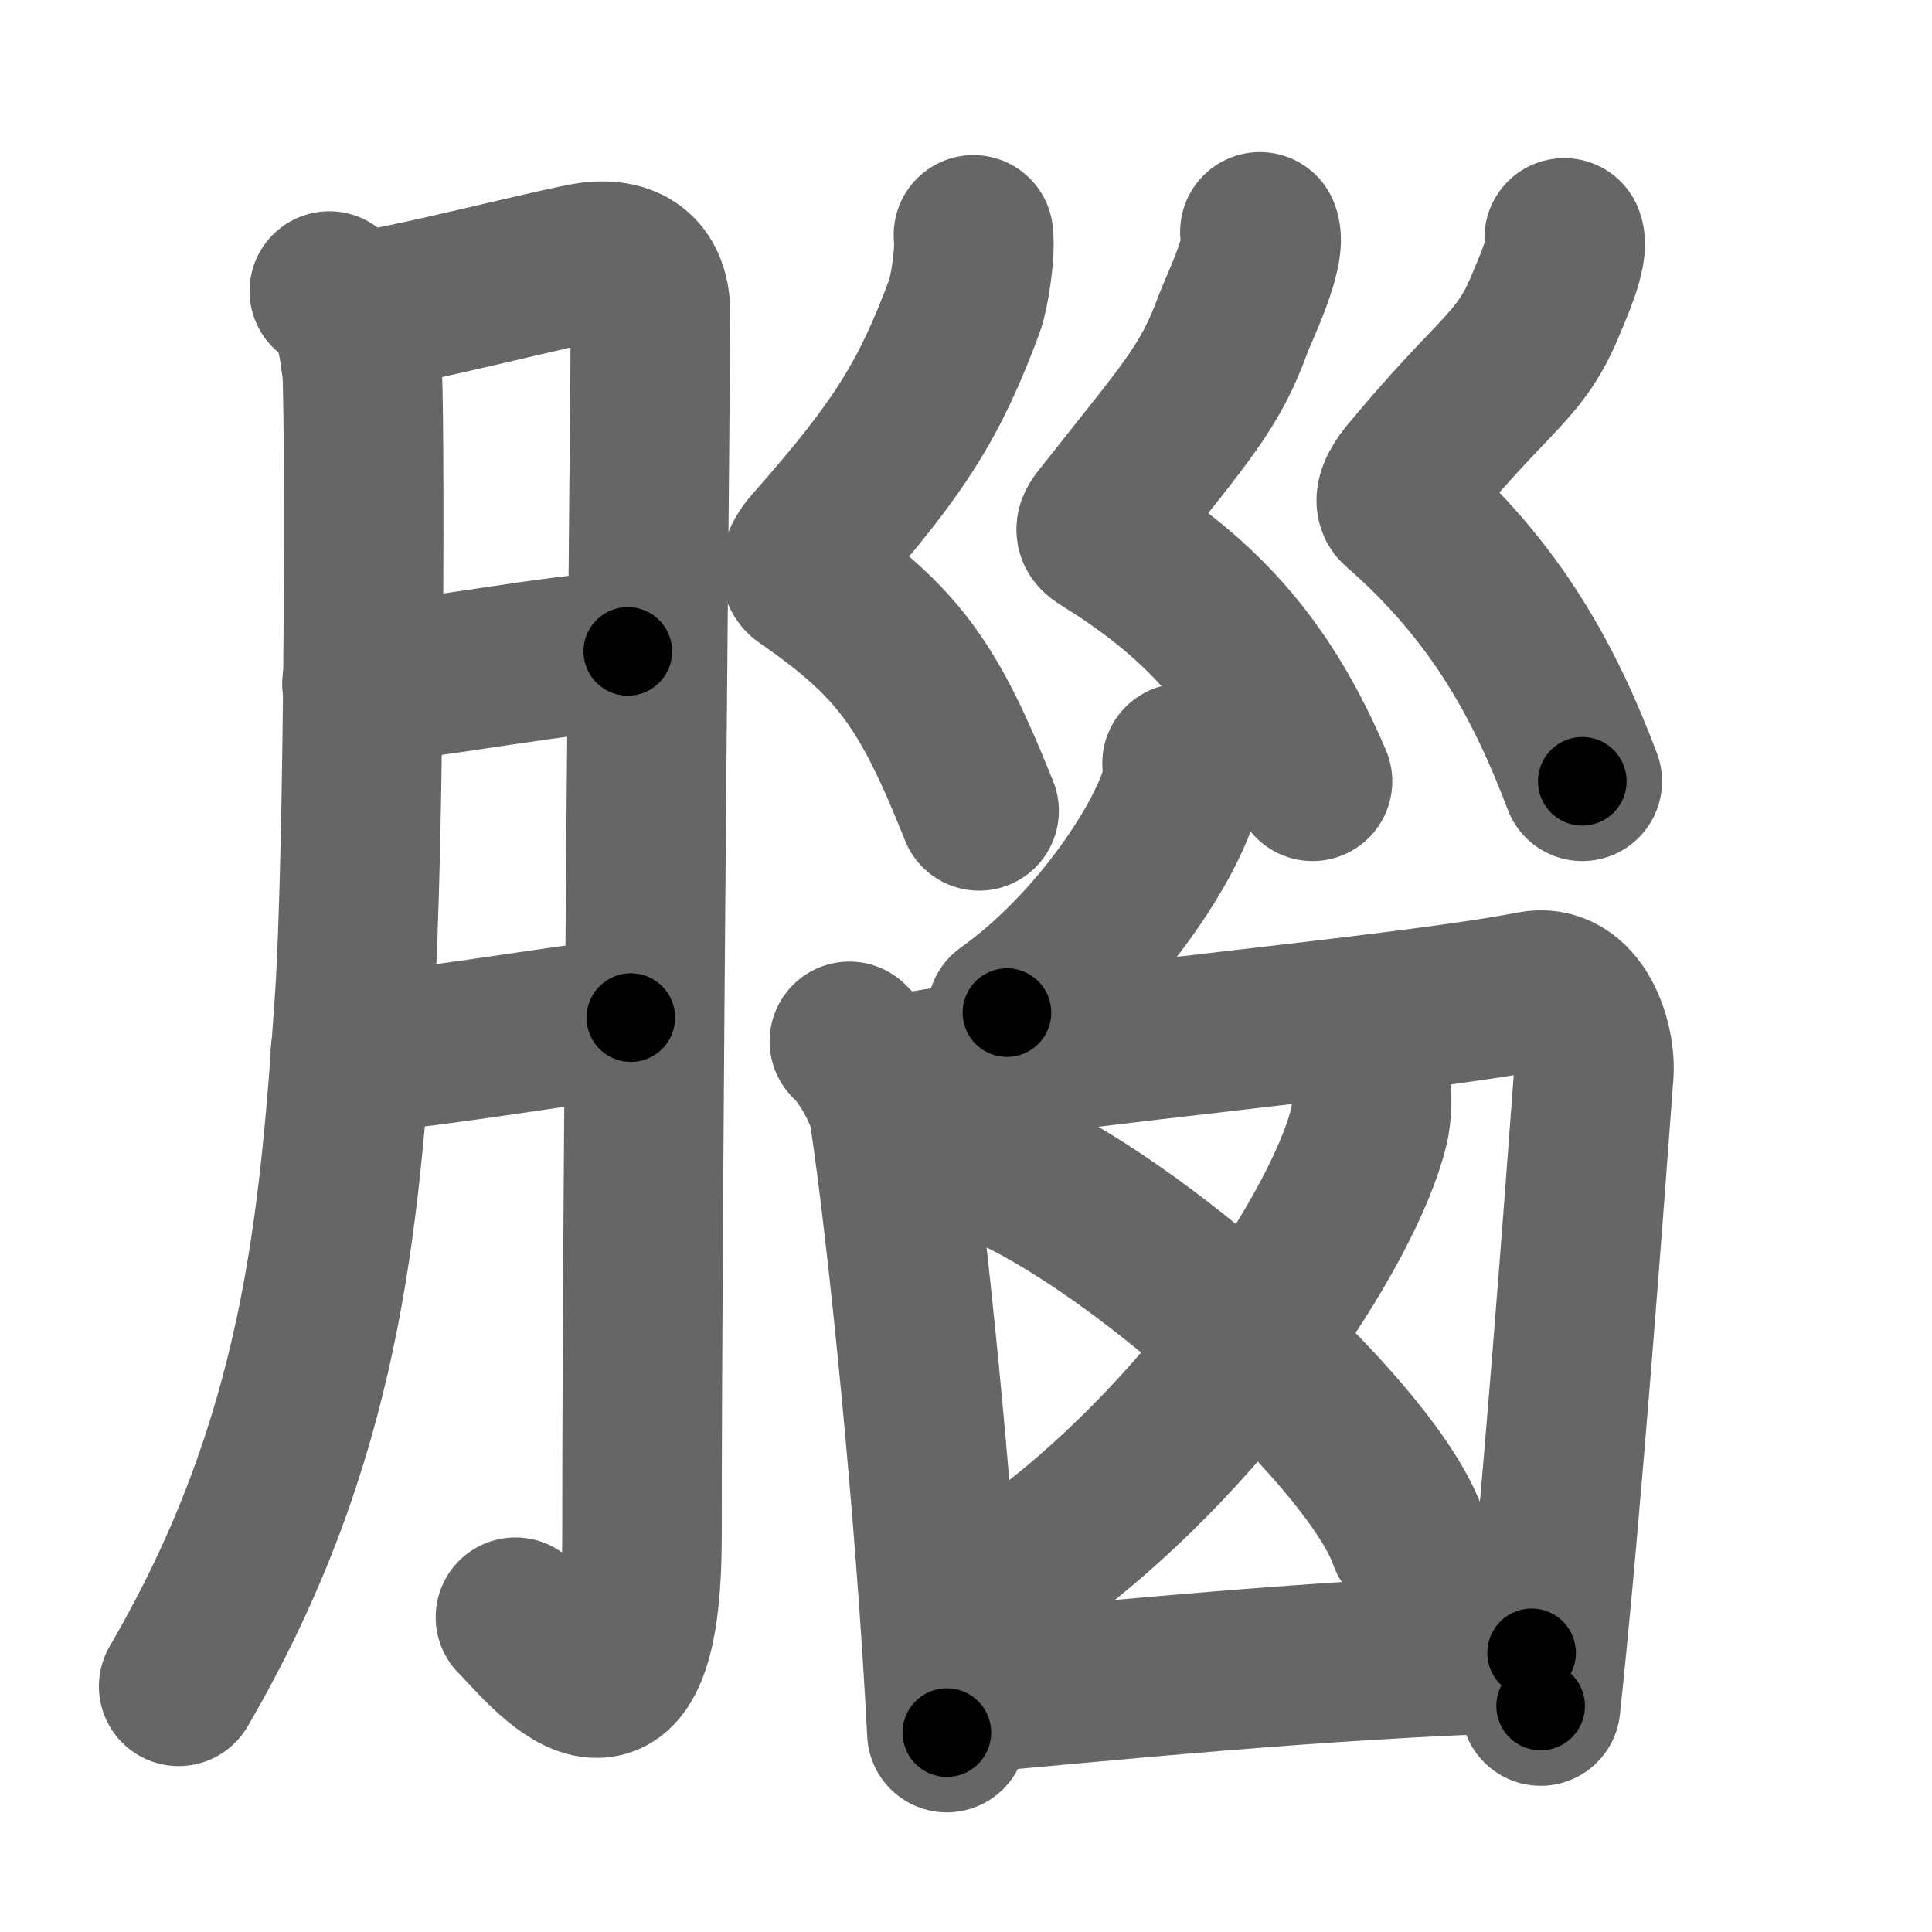<svg xmlns="http://www.w3.org/2000/svg" width="109" height="109" viewBox="0 0 109 109" id="8166"><g fill="none" stroke="#666" stroke-width="9" stroke-linecap="round" stroke-linejoin="round"><g><g><path d="M18.58,16.42c1.67,1.33,1.64,3.32,1.83,4.33c0.19,1.02,0.18,27.47-0.43,36.01c-0.87,12.16-1.75,24.41-9.9,38.38" /><path d="M20.08,17.58c1.94-0.06,11.95-2.68,13.39-2.82c2.58-0.25,3.23,1.4,3.23,2.87c0,3.48-0.48,49.26-0.48,69c0,13.57-5.48,6.24-7.14,4.61" /><path d="M20.42,38.58c3.8-0.25,11.66-1.82,15-1.83" /><path d="M19.77,59.4c3.61-0.1,10.93-1.44,15.82-1.99" /></g><g><g><path d="M54.92,13.25c0.12,0.96-0.21,3.21-0.5,4c-1.95,5.26-3.65,8-8.57,13.57c-0.8,0.91-0.8,1.51-0.43,1.76c5.31,3.66,7.02,6.17,9.82,13.17" /><path d="M71.08,13.08c0.44,1.05-1.23,4.42-1.5,5.17c-1.33,3.67-2.67,5-7.48,11.11c-0.46,0.58-0.25,0.72,0.24,1.03c5.75,3.56,9.07,7.51,11.71,13.69" /><path d="M88.25,13.42c0.31,0.73-0.72,2.98-1,3.67c-1.5,3.67-2.79,3.73-7.83,9.83c-0.43,0.53-0.89,1.33-0.5,1.67c5.54,4.81,8.3,10.07,10.35,15.49" /></g><g><path d="M66.69,43.06c0.03,0.33,0.06,0.86-0.05,1.33c-0.67,2.81-4.54,8.97-9.83,12.74" /><path d="M47.92,58.75c1.08,1,2.11,3.14,2.23,3.95c1.02,6.68,2.64,22.58,3.27,35.05" /><path d="M50.92,60.58c9.44-1.65,28.45-3.29,35.5-4.67c2.59-0.51,3.63,2.87,3.5,4.67c-0.49,6.59-1.82,24.66-3,35.67" /><g><g><path d="M77.33,60.98c0.06,0.65,0.12,1.69-0.11,2.62c-1.35,5.53-9.12,17.68-19.75,25.12" /></g><path d="M57.1,66.08C65,69.74,77.5,81.11,79.47,86.8" /></g><path d="M54.08,95.58c7.48-0.64,20.49-2.02,32.33-2.33" /></g></g></g></g><g fill="none" stroke="#000" stroke-width="5" stroke-linecap="round" stroke-linejoin="round"><g><g><path d="M18.58,16.42c1.67,1.33,1.64,3.32,1.83,4.33c0.19,1.02,0.18,27.47-0.43,36.01c-0.87,12.16-1.75,24.41-9.9,38.38" stroke-dasharray="80.92" stroke-dashoffset="80.92"><animate id="0" attributeName="stroke-dashoffset" values="80.92;0" dur="0.61s" fill="freeze" begin="0s;8166.click" /></path><path d="M20.08,17.58c1.94-0.06,11.95-2.68,13.39-2.82c2.58-0.25,3.23,1.4,3.23,2.87c0,3.48-0.48,49.26-0.48,69c0,13.57-5.48,6.24-7.14,4.61" stroke-dasharray="102.66" stroke-dashoffset="102.66"><animate attributeName="stroke-dashoffset" values="102.66" fill="freeze" begin="8166.click" /><animate id="1" attributeName="stroke-dashoffset" values="102.66;0" dur="0.77s" fill="freeze" begin="0.end" /></path><path d="M20.42,38.58c3.8-0.25,11.66-1.82,15-1.83" stroke-dasharray="15.12" stroke-dashoffset="15.12"><animate attributeName="stroke-dashoffset" values="15.12" fill="freeze" begin="8166.click" /><animate id="2" attributeName="stroke-dashoffset" values="15.12;0" dur="0.15s" fill="freeze" begin="1.end" /></path><path d="M19.77,59.4c3.61-0.1,10.93-1.44,15.82-1.99" stroke-dasharray="15.95" stroke-dashoffset="15.95"><animate attributeName="stroke-dashoffset" values="15.95" fill="freeze" begin="8166.click" /><animate id="3" attributeName="stroke-dashoffset" values="15.95;0" dur="0.16s" fill="freeze" begin="2.end" /></path></g><g><g><path d="M54.92,13.25c0.12,0.96-0.21,3.21-0.5,4c-1.95,5.26-3.65,8-8.57,13.57c-0.8,0.91-0.8,1.51-0.43,1.76c5.31,3.66,7.02,6.17,9.82,13.17" stroke-dasharray="39.02" stroke-dashoffset="39.02"><animate attributeName="stroke-dashoffset" values="39.02" fill="freeze" begin="8166.click" /><animate id="4" attributeName="stroke-dashoffset" values="39.02;0" dur="0.39s" fill="freeze" begin="3.end" /></path><path d="M71.08,13.08c0.44,1.05-1.23,4.42-1.5,5.17c-1.33,3.67-2.67,5-7.48,11.11c-0.46,0.58-0.25,0.72,0.24,1.03c5.75,3.56,9.07,7.51,11.71,13.69" stroke-dasharray="38.6" stroke-dashoffset="38.6"><animate attributeName="stroke-dashoffset" values="38.6" fill="freeze" begin="8166.click" /><animate id="5" attributeName="stroke-dashoffset" values="38.6;0" dur="0.39s" fill="freeze" begin="4.end" /></path><path d="M88.25,13.42c0.31,0.73-0.72,2.98-1,3.67c-1.5,3.67-2.79,3.73-7.83,9.83c-0.43,0.53-0.89,1.33-0.5,1.67c5.54,4.81,8.3,10.07,10.35,15.49" stroke-dasharray="37.22" stroke-dashoffset="37.22"><animate attributeName="stroke-dashoffset" values="37.22" fill="freeze" begin="8166.click" /><animate id="6" attributeName="stroke-dashoffset" values="37.22;0" dur="0.37s" fill="freeze" begin="5.end" /></path></g><g><path d="M66.69,43.06c0.03,0.33,0.06,0.86-0.05,1.33c-0.67,2.81-4.54,8.97-9.83,12.74" stroke-dasharray="17.67" stroke-dashoffset="17.67"><animate attributeName="stroke-dashoffset" values="17.67" fill="freeze" begin="8166.click" /><animate id="7" attributeName="stroke-dashoffset" values="17.67;0" dur="0.18s" fill="freeze" begin="6.end" /></path><path d="M47.92,58.75c1.08,1,2.11,3.14,2.23,3.95c1.02,6.68,2.64,22.58,3.27,35.05" stroke-dasharray="39.8" stroke-dashoffset="39.8"><animate attributeName="stroke-dashoffset" values="39.8" fill="freeze" begin="8166.click" /><animate id="8" attributeName="stroke-dashoffset" values="39.8;0" dur="0.4s" fill="freeze" begin="7.end" /></path><path d="M50.92,60.58c9.44-1.65,28.45-3.29,35.5-4.67c2.59-0.51,3.63,2.87,3.5,4.67c-0.49,6.59-1.82,24.66-3,35.67" stroke-dasharray="78.31" stroke-dashoffset="78.31"><animate attributeName="stroke-dashoffset" values="78.31" fill="freeze" begin="8166.click" /><animate id="9" attributeName="stroke-dashoffset" values="78.31;0" dur="0.59s" fill="freeze" begin="8.end" /></path><g><g><path d="M77.33,60.98c0.06,0.65,0.12,1.69-0.11,2.62c-1.35,5.53-9.12,17.68-19.75,25.12" stroke-dasharray="35.08" stroke-dashoffset="35.08"><animate attributeName="stroke-dashoffset" values="35.08" fill="freeze" begin="8166.click" /><animate id="10" attributeName="stroke-dashoffset" values="35.08;0" dur="0.35s" fill="freeze" begin="9.end" /></path></g><path d="M57.1,66.08C65,69.74,77.5,81.11,79.47,86.8" stroke-dasharray="30.94" stroke-dashoffset="30.94"><animate attributeName="stroke-dashoffset" values="30.94" fill="freeze" begin="8166.click" /><animate id="11" attributeName="stroke-dashoffset" values="30.94;0" dur="0.31s" fill="freeze" begin="10.end" /></path></g><path d="M54.08,95.58c7.48-0.64,20.49-2.02,32.33-2.33" stroke-dasharray="32.42" stroke-dashoffset="32.42"><animate attributeName="stroke-dashoffset" values="32.42" fill="freeze" begin="8166.click" /><animate id="12" attributeName="stroke-dashoffset" values="32.42;0" dur="0.32s" fill="freeze" begin="11.end" /></path></g></g></g></g></svg>